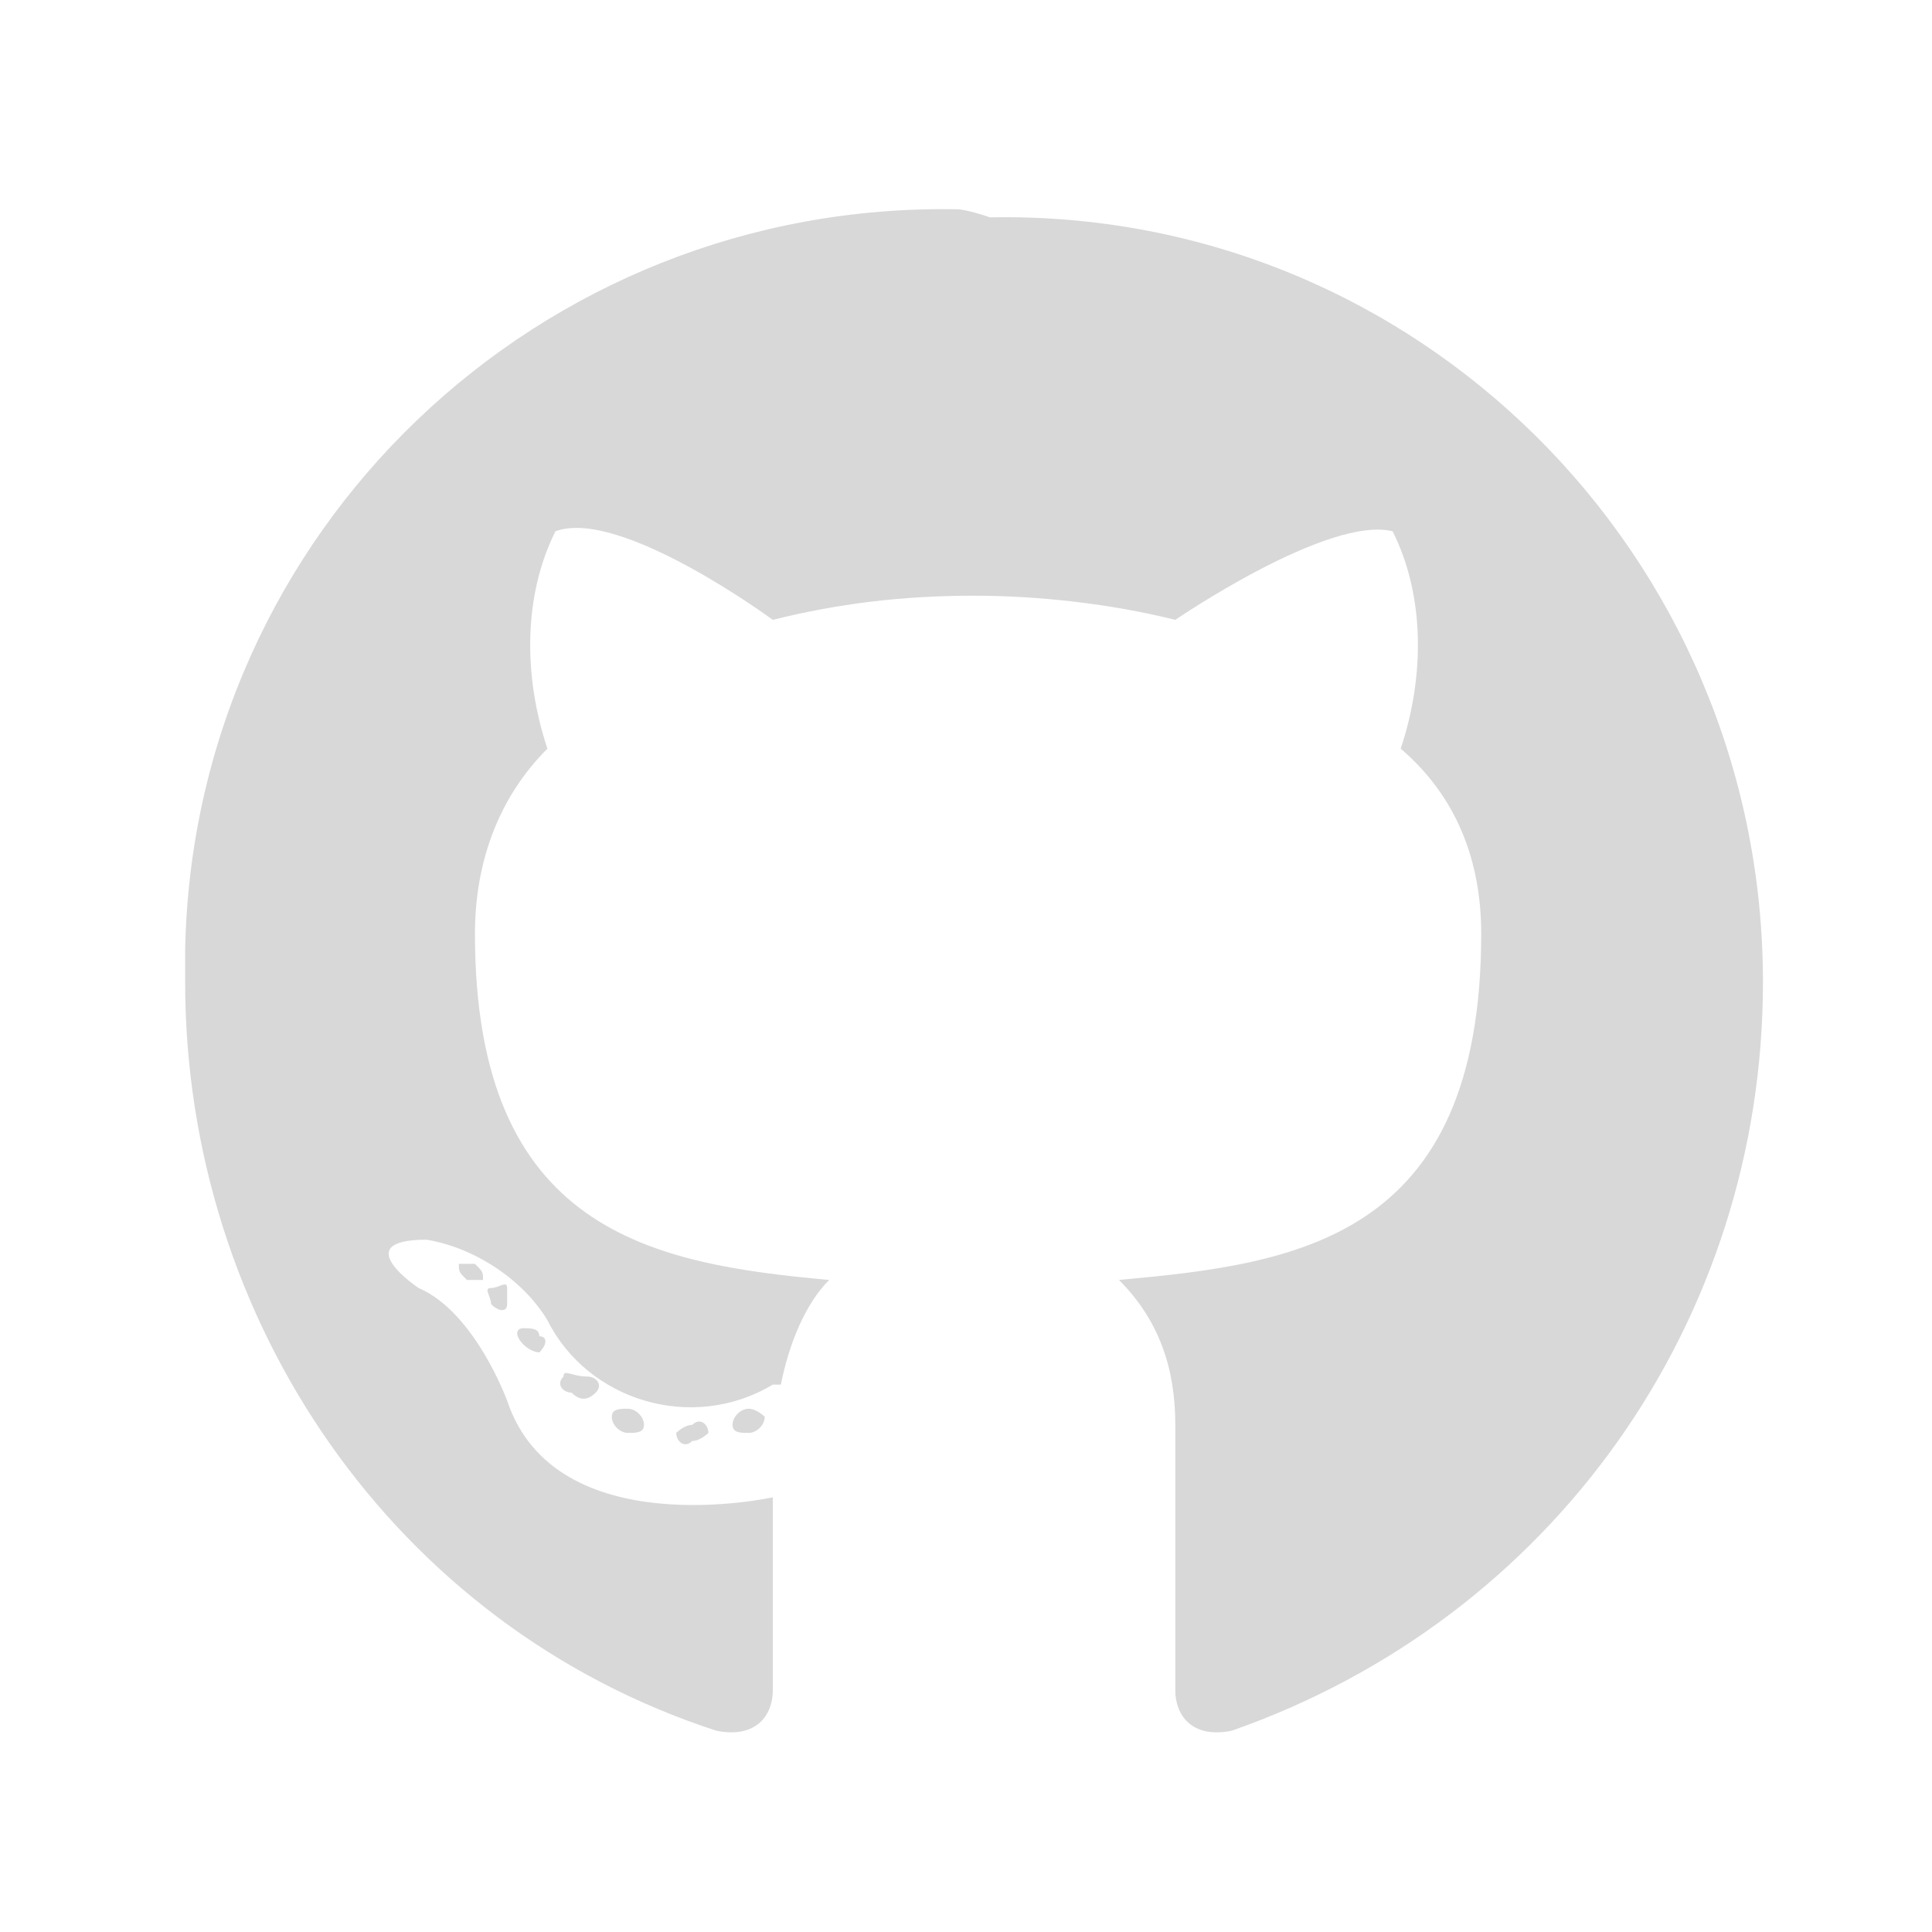 <?xml version="1.0" encoding="utf-8"?>
<svg version="1.1" id="ic_github" xmlns="http://www.w3.org/2000/svg" x="0px" y="0px"
	 width="24px" height="24px" style="enable-background:new 0 0 24 24;" xml:space="preserve">
<style type="text/css">
	.st0{fill:#D8D8D8;}
</style>
<path id="ic_github-2" class="st0" d="M8.8,17.8c0-0.1-0.1-0.2-0.2-0.1c-0.1,0-0.2,0.1-0.2,0.1c0,0.1,0.1,0.2,0.2,0.1
	C8.7,17.9,8.8,17.8,8.8,17.8z M7.6,17.6c0,0.1,0.1,0.2,0.2,0.2c0.1,0,0.2,0,0.2-0.1c0-0.1-0.1-0.2-0.2-0.2
	C7.7,17.5,7.6,17.5,7.6,17.6z M9.3,17.5c-0.1,0-0.2,0.1-0.2,0.2c0,0.1,0.1,0.1,0.2,0.1c0.1,0,0.2-0.1,0.2-0.2
	C9.5,17.6,9.4,17.5,9.3,17.5L9.3,17.5z M11.9,2.6c-5.2-0.1-9.5,4-9.6,9.2c0,0.1,0,0.2,0,0.4c0,4.2,2.6,8,6.6,9.3
	c0.5,0.1,0.7-0.2,0.7-0.5c0-0.3,0-1.6,0-2.4c0,0-2.7,0.6-3.3-1.2c0,0-0.4-1.1-1.1-1.4c0,0-0.9-0.6,0.1-0.6c0.6,0.1,1.2,0.5,1.5,1
	c0.5,1,1.8,1.4,2.8,0.8c0,0,0,0,0.1,0c0.1-0.5,0.3-1,0.6-1.3c-2.2-0.2-4.4-0.6-4.4-4.3c0-0.9,0.3-1.7,0.9-2.3
	C6.5,8.4,6.5,7.4,6.9,6.6c0.8-0.3,2.7,1.1,2.7,1.1c0.8-0.2,1.6-0.3,2.5-0.3c0.8,0,1.7,0.1,2.5,0.3c0,0,1.9-1.3,2.7-1.1
	c0.4,0.8,0.4,1.8,0.1,2.7c0.7,0.6,1,1.4,1,2.3c0,3.8-2.3,4.1-4.5,4.3c0.5,0.5,0.7,1.1,0.7,1.8c0,1.3,0,2.9,0,3.3
	c0,0.3,0.2,0.6,0.7,0.5c4-1.4,6.6-5.1,6.6-9.3c0-5.3-4.3-9.6-9.6-9.5C12,2.6,11.9,2.6,11.9,2.6L11.9,2.6z M6.1,16
	c-0.1,0,0,0.1,0,0.2c0.1,0.1,0.2,0.1,0.2,0c0-0.1,0-0.1,0-0.2S6.2,16,6.1,16z M5.7,15.7c0,0.1,0,0.1,0.1,0.2c0.1,0,0.1,0,0.2,0
	c0,0,0,0,0,0c0-0.1,0-0.1-0.1-0.2C5.8,15.7,5.7,15.7,5.7,15.7L5.7,15.7z M7,17.1c-0.1,0.1,0,0.2,0.1,0.2c0.1,0.1,0.2,0.1,0.3,0
	c0.1-0.1,0-0.2-0.1-0.2C7.1,17.1,7,17,7,17.1z M6.5,16.5c-0.1,0-0.1,0.1,0,0.2s0.2,0.1,0.2,0.1c0.1-0.1,0.1-0.2,0-0.2
	C6.7,16.5,6.6,16.5,6.5,16.5z"/>
</svg>
